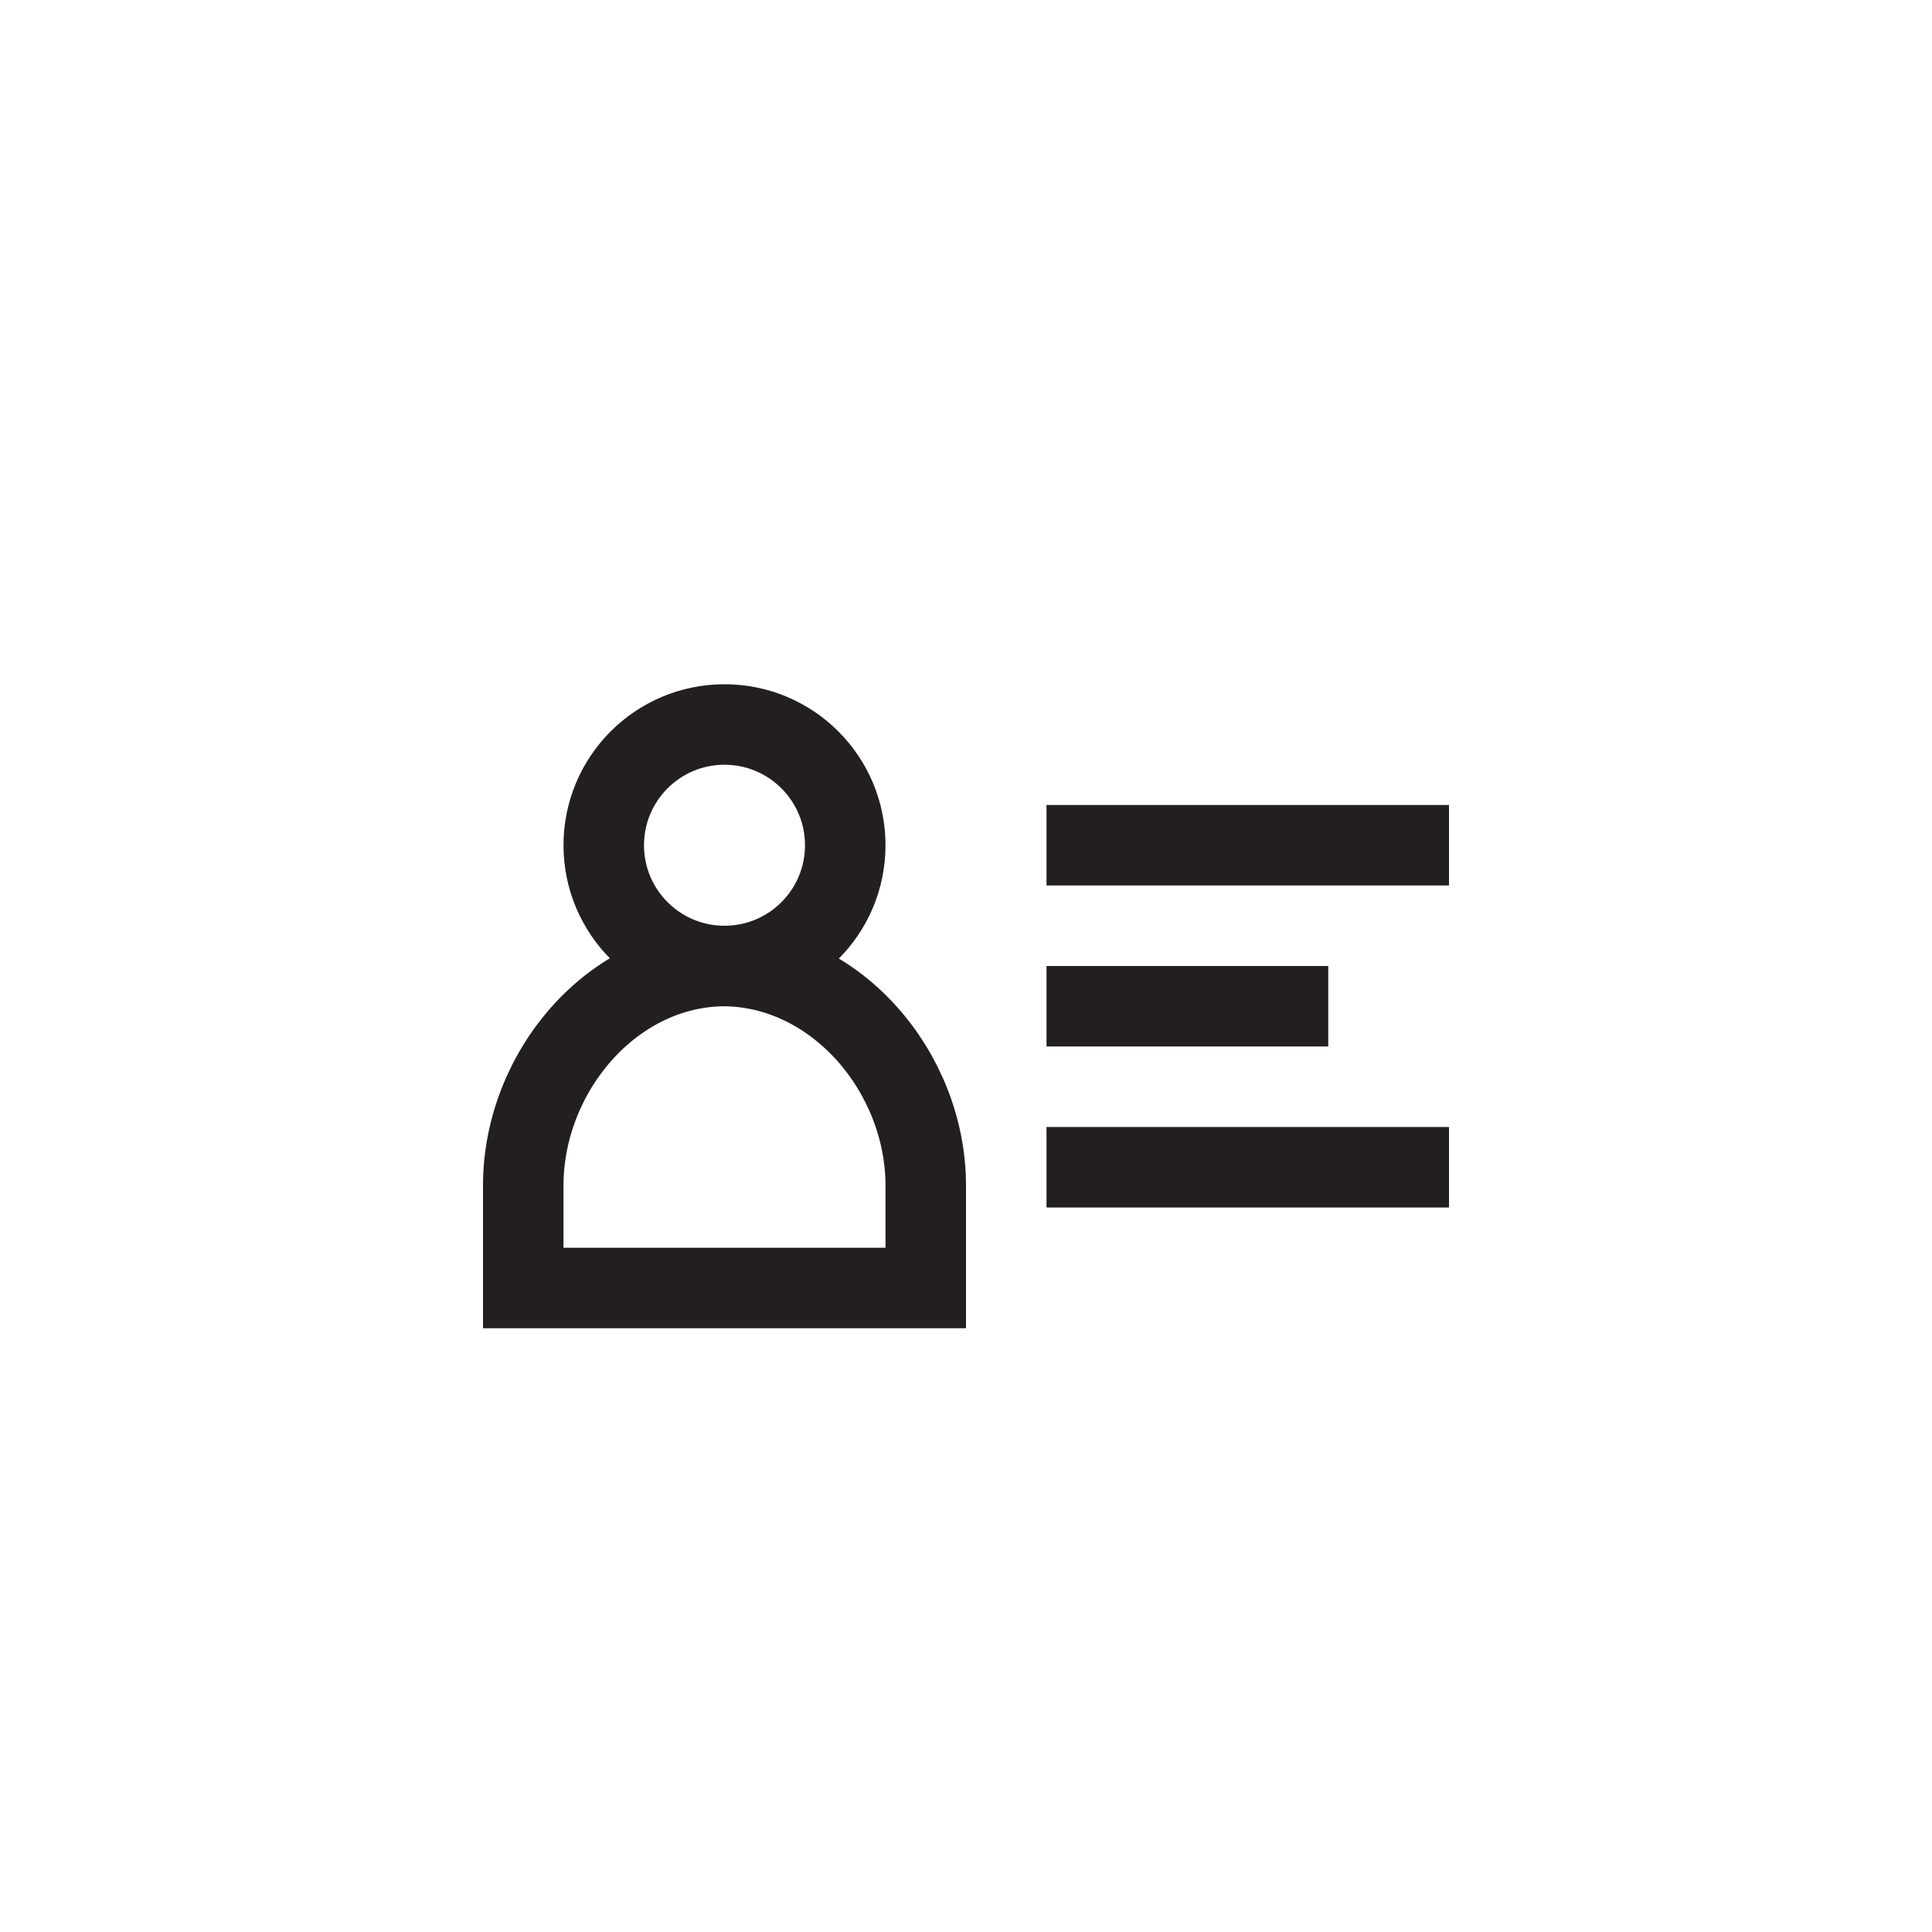 <?xml version="1.0" encoding="utf-8"?>
<!-- Generator: Adobe Illustrator 19.1.0, SVG Export Plug-In . SVG Version: 6.00 Build 0)  -->
<svg version="1.1" id="XMLID_199_" xmlns="http://www.w3.org/2000/svg" xmlns:xlink="http://www.w3.org/1999/xlink" x="0px" y="0px"
	 viewBox="0 0 48 48" enable-background="new 0 0 48 48" xml:space="preserve">
<g id="contact-card">
	<rect id="_x2E_svg_114_" fill="none" width="48" height="48"/>
	<path fill="none" stroke="#231F20" stroke-width="2" stroke-miterlimit="10" d="M21,21c0,1.657-1.343,3-3,3s-3-1.343-3-3
		s1.343-3,3-3S21,19.343,21,21z M23,29.454C23,26.643,20.766,24,17.954,24h0.068C15.211,24,13,26.643,13,29.454V32h10
		V29.454z M26,21h10 M26,25h7 M26,29h10"/>
</g>
</svg>
